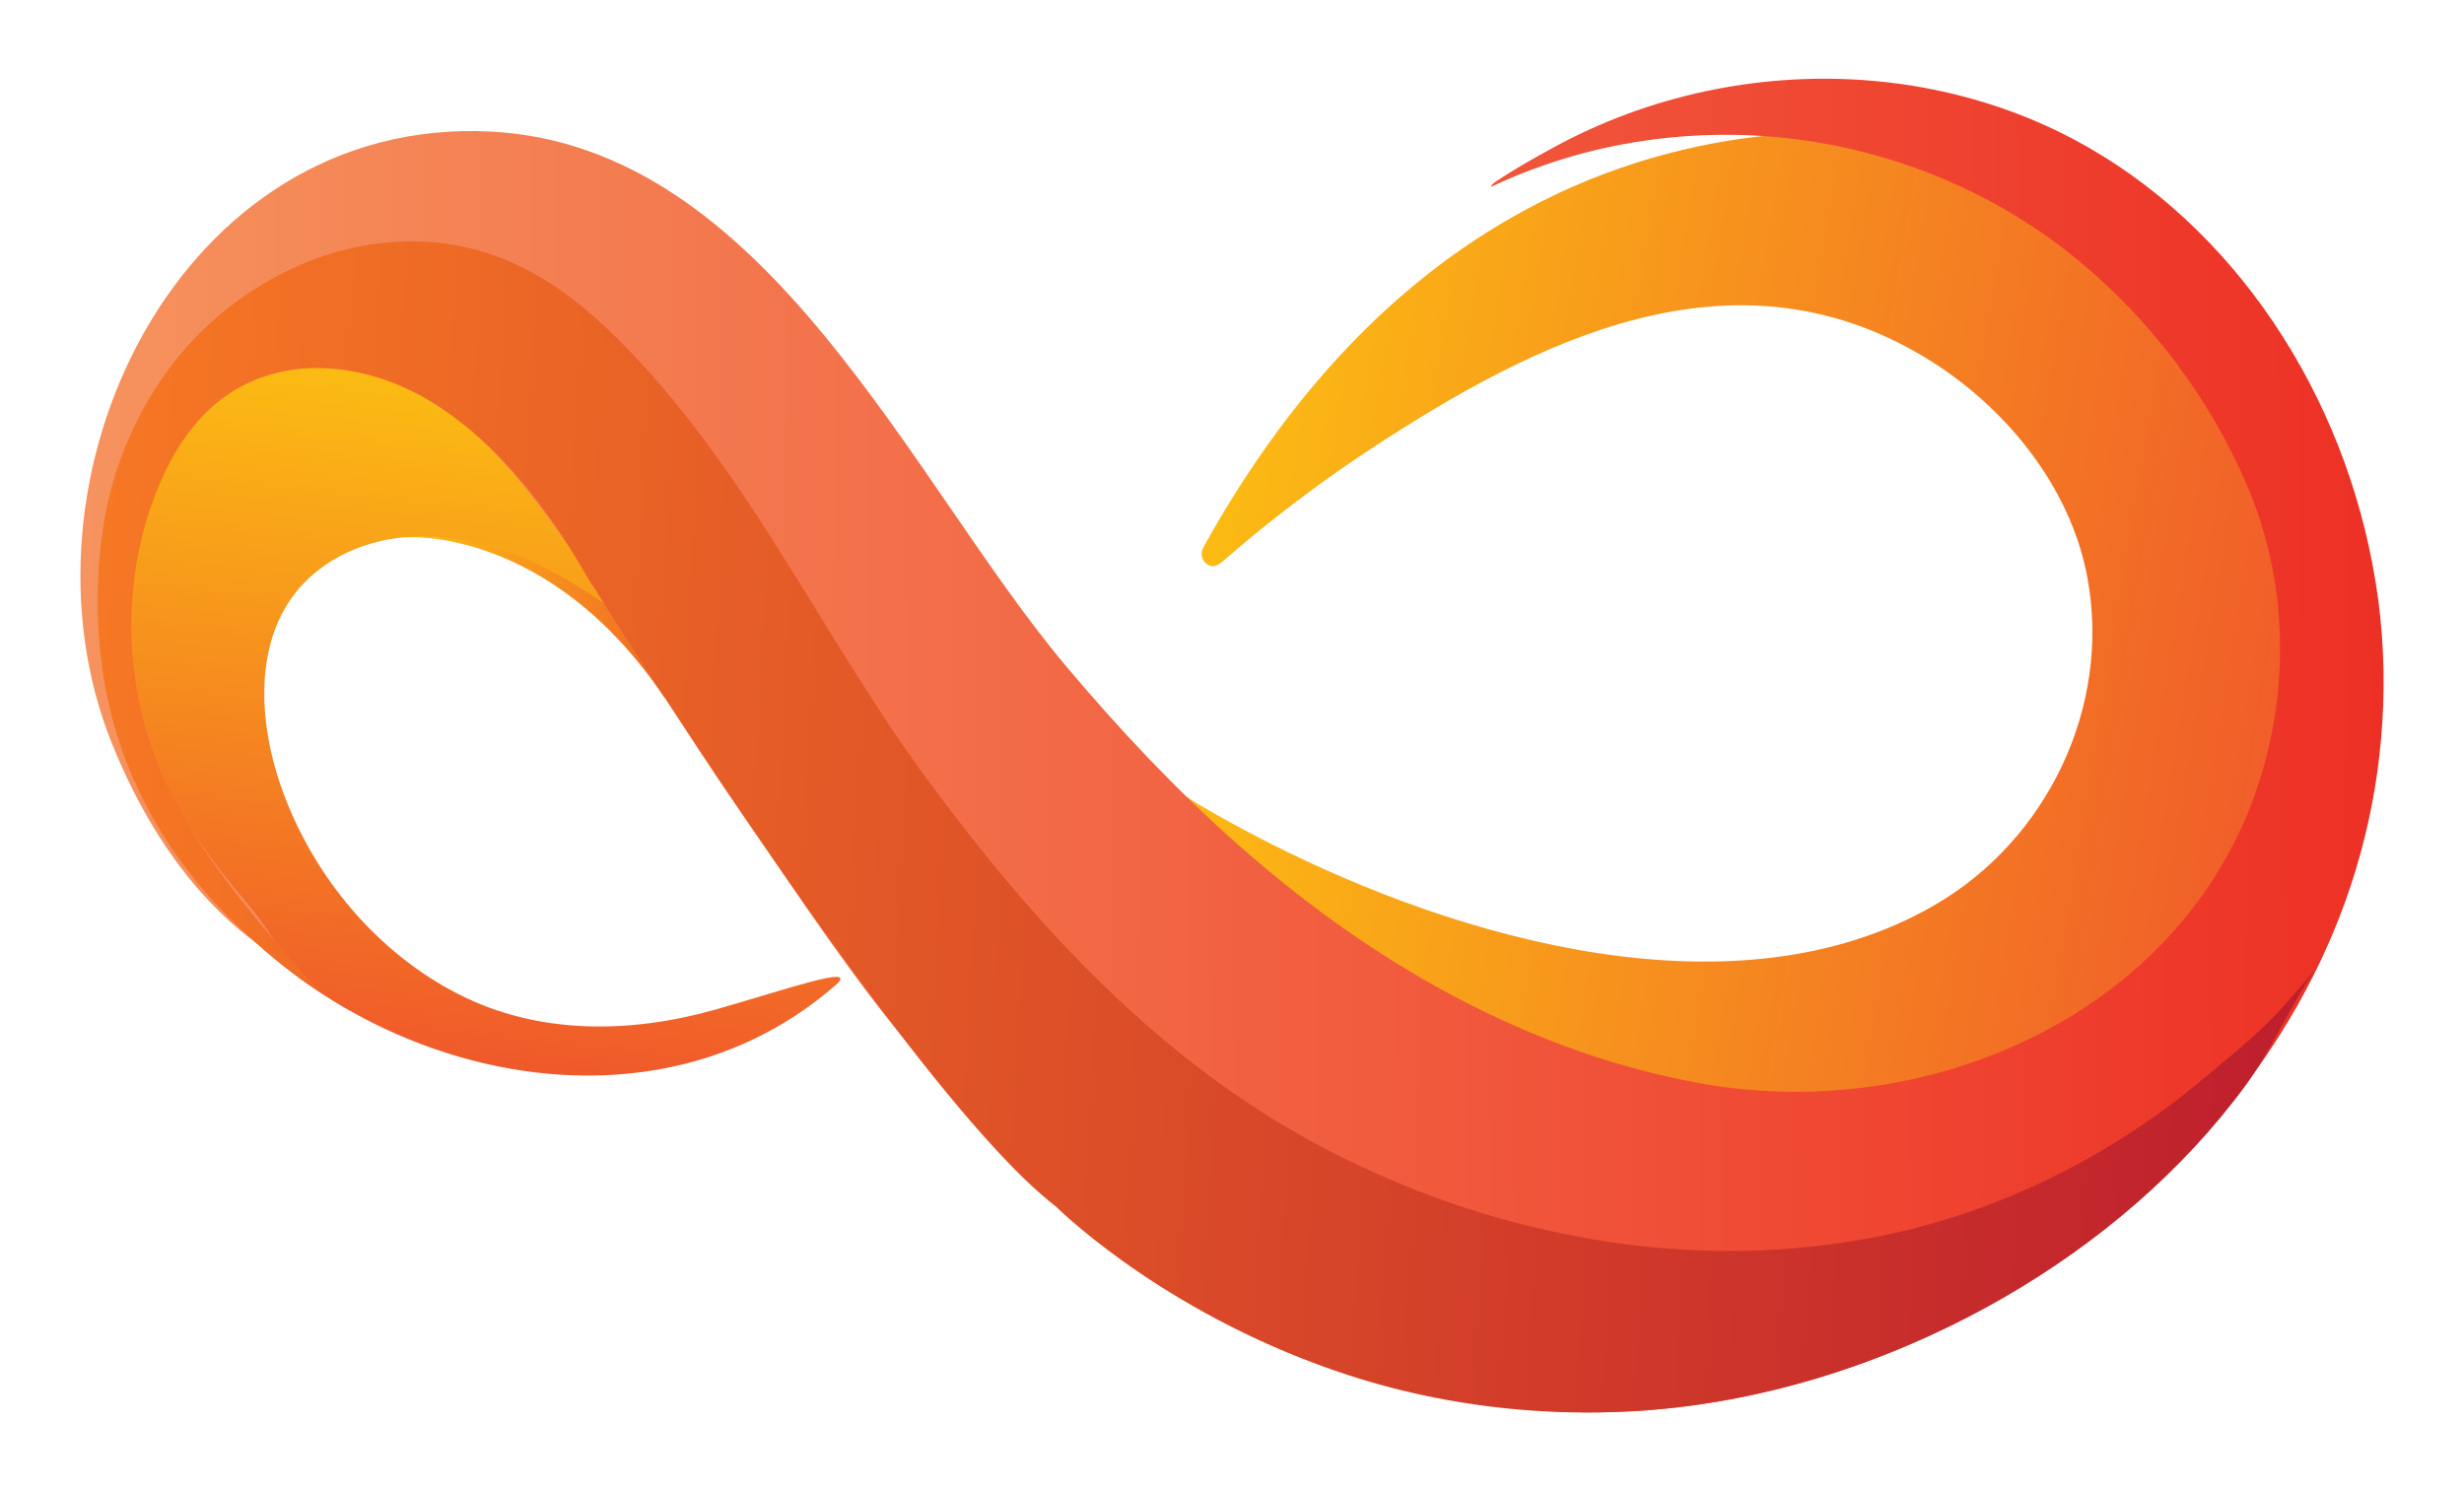 <?xml version="1.0" encoding="utf-8"?>
<!-- Generator: Adobe Illustrator 23.0.0, SVG Export Plug-In . SVG Version: 6.00 Build 0)  -->
<svg version="1.1" id="Layer_1" xmlns="http://www.w3.org/2000/svg" xmlns:xlink="http://www.w3.org/1999/xlink" x="0px" y="0px"
	 viewBox="0 0 1000 604.6" style="enable-background:new 0 0 1000 604.6;" xml:space="preserve">
<style type="text/css">
	.st0{fill:url(#SVGID_1_);}
	.st1{fill:url(#SVGID_2_);}
	.st2{fill:url(#SVGID_3_);}
	.st3{fill:url(#SVGID_4_);}
	.st4{fill:url(#SVGID_5_);}
</style>
<g>
	<linearGradient id="SVGID_1_" gradientUnits="userSpaceOnUse" x1="165.23" y1="231.196" x2="287.449" y2="231.196">
		<stop  offset="5.405410e-03" style="stop-color:#FCBF12"/>
		<stop  offset="1" style="stop-color:#F0592B"/>
	</linearGradient>
	<path class="st0" d="M165.2,218.1c0,0,57.7-4.4,104.5,65.1l17.7-55.5l-110.1-48.4L165.2,218.1z"/>
	<g>
		
			<linearGradient id="SVGID_2_" gradientUnits="userSpaceOnUse" x1="-229.939" y1="-666.347" x2="-181.409" y2="-419.104" gradientTransform="matrix(-0.994 0.111 0.127 1.135 93.751 931.667)">
			<stop  offset="5.405410e-03" style="stop-color:#FCBF12"/>
			<stop  offset="1" style="stop-color:#F0592B"/>
		</linearGradient>
		<path class="st1" d="M154.9,140.6c1,0,2,0.1,3,0.1c15.6,1.1,30.6,8.3,43.9,18.1c22.5,16.5,41.5,38.4,61.1,58.9
			c14,14.6,28.7,29,44.4,41.3c27.8,21.7,57.9,49.4,93.3,38.2c15.9-5.1,23.1,38.1-41.8,28.9c-28.8-4.1-49-27.7-70.8-46.7
			c-22.8-19.9-46.6-40.1-73.8-52.1c-21.6-9.5-46-13.2-67.8-5.3c-11.1,4-21.4,11.1-28.4,21.2c-14.6,21-12.7,51.2-3.9,76.2
			c12.9,36.7,39.4,67.6,72.1,84.2c32.6,16.6,70,15.9,104.5,6.1c27.8-7.9,58.4-18.7,48.5-9.9c-83,72.6-216.3,29.5-268.8-57.8
			c-1.4-2.3-2.8-4.7-4-7.2c-24-46.5-23.6-98.6-3.4-147.5c2.1-5.1,4.5-10.1,7.3-14.8C84.2,148.5,128.8,140.1,154.9,140.6z"/>
	</g>
	
		<linearGradient id="SVGID_3_" gradientUnits="userSpaceOnUse" x1="428.892" y1="381.698" x2="-52.7" y2="334.429" gradientTransform="matrix(-0.998 -6.372111e-02 6.372111e-02 -0.998 870.832 629.039)">
		<stop  offset="5.405410e-03" style="stop-color:#FCBF12"/>
		<stop  offset="1" style="stop-color:#F0592B"/>
	</linearGradient>
	<path class="st2" d="M450.9,329.8C471.8,358.7,585.8,502,770,468.7c0,0,172.9-24.6,177.3-200.3c0,0,10.3-144.4-132-205.4
		c-0.1,0-0.2-0.1-0.4-0.1c-6.9-2.2-203.2-63.5-326.6,159.4c-1.3,2.4-0.5,5.4,1.7,6.8c3,1.9,5.4-0.5,7.7-2.5
		c6-5.2,12.1-10.3,18.3-15.2c6.2-4.9,12.5-9.7,18.9-14.4c6.4-4.6,12.9-9.2,19.5-13.5c0.5-0.3,1-0.7,1.5-1
		c67.8-44.6,147.3-84.5,225.4-37.4c32.1,19.4,59.1,52.2,65.9,89.6c9.6,52.3-16.4,106.3-62.1,132.7c-80.5,46.7-193.3,13.7-269.9-25.2
		c-15.4-7.8-30.6-16.3-44.9-26c-1.3-0.9-3-1-4.4-0.3l-13.3,6.3C450,323.5,449,327.2,450.9,329.8z"/>
	
		<linearGradient id="SVGID_4_" gradientUnits="userSpaceOnUse" x1="83.442" y1="343.494" x2="1017.87" y2="343.494" gradientTransform="matrix(1 -5.794628e-03 -5.794628e-03 -1 -48.375 650.437)">
		<stop  offset="0" style="stop-color:#F6935E"/>
		<stop  offset="1" style="stop-color:#ED3025"/>
	</linearGradient>
	<path class="st3" d="M967.2,286.2C961.8,436,831.6,546.4,696.3,569.1c-146.3,24.4-267.5-60.6-351.7-176.3
		c-11.6-15.9-22.8-32.2-33.7-48.7c-18.8-28.1-36.9-56.8-55.5-85c-5.2-7.9-10.8-16.7-16.8-25.8c-29.6-44.9-69.4-96.8-124.9-82.5
		c-22.5,5.8-37.9,19.8-47.6,38c-21,39.1-15.4,97.5,3.2,133.9c0.2,0.5,0.5,0.9,0.8,1.4c0.1,0.2,0.2,0.3,0.3,0.5
		c7.9,14.3,17.4,27.3,27.8,39.5c0.8,1,1.6,1.9,2.4,2.9c6.9,7.9,19.2,27.8,17.4,24.7c-33.8-18.6-57.3-52.1-72.5-89.7
		C2.1,194.6,72.2,46.9,199.2,53.4c112.2,5.8,170.2,141.8,233.3,216.8c43.3,51.5,91.7,97.6,150.8,130.5c33.2,18.5,69.1,32.2,106.6,39
		c93.9,17.1,199-29.5,227.9-125.3c11.4-37.7,10-79.3-5.1-115.6c-16-38.3-42-71.8-73.7-96.7c-34.3-26.8-76-42.7-118.5-46.5
		c-23.4-2.1-47.3-0.5-70.3,4.7c-10.7,2.4-21.2,5.7-31.5,9.7c-0.9,0.3-1.7,0.7-2.6,1c-3.7,1.5-7.4,3.2-11.1,4.9
		c0.4-1,1.3-1.7,2.2-2.3c7.5-5,15.3-9.4,23.2-13.7c38.6-21.1,82.7-30.4,125.8-27.4c27.1,1.9,53.9,8.7,78.6,20.6
		c67.2,32.5,113.8,100.9,128,175.7C966.5,247.8,967.9,267.1,967.2,286.2z"/>
	
		<linearGradient id="SVGID_5_" gradientUnits="userSpaceOnUse" x1="70.6" y1="310.243" x2="978.755" y2="310.243" gradientTransform="matrix(0.999 5.559176e-02 5.559176e-02 -0.999 -52.36 621.033)">
		<stop  offset="0" style="stop-color:#F67724"/>
		<stop  offset="1" style="stop-color:#BE1E2D"/>
	</linearGradient>
	<path class="st4" d="M940.6,392.4c-1,1.3-11.9,14.1-17.2,19.7c-9.5,9.7-20.5,18.5-29.1,25.7c-39.6,33.2-86.5,55.7-135.7,64.8
		c-39.7,7.4-80.1,6.7-119.5-0.9c-34.5-6.5-68.1-18.3-99.5-34.5c-61.3-31.4-110.9-81.8-153.5-137.8c-2.8-3.6-5.5-7.3-8.2-10.9
		c-1.7-2.2-3.3-4.5-4.9-6.7c-2.1-2.9-4.1-5.8-6.2-8.8c-0.5-0.6-0.9-1.3-1.4-2c-3.1-4.4-6.1-8.9-9-13.5c-7.2-11-14.3-22.4-21.4-33.9
		c-20.6-33.3-41-67.1-66.6-96.9c-23.3-27-49.6-52.1-86.2-57.6c-41.9-6.3-84.7,14.3-110.7,46.8c-16.8,21-27.5,47.2-30.5,74.6
		c-2.5,22.2-1.6,45,3.5,66.7c9.1,39,32.1,72.8,62.7,98.3c3.6,3,7.3,5.7,10.9,8.6c3.5,2.8,8.8,5.5,11.8,8.8
		c-22.2-25.1-46.7-52.6-61.5-82.9C49,280.2,48,231.1,67.2,191.1c4-8.3,9-16,15.4-22.6c25.6-26.7,65.3-22.8,94.2-4.3
		c26.7,17.1,46.5,43.5,61.9,70.7c0.1,0.1,0.5,0.7,1.1,1.8c0.1,0.2,0.3,0.5,0.5,0.7c0.2,0.3,0.3,0.5,0.6,0.8
		c5.4,8.7,20.9,33.1,41.2,63.8c1.1,1.8,2.3,3.5,3.5,5.3c4.4,6.7,9.1,13.7,14,20.8c1.9,2.8,3.8,5.6,5.8,8.5c0.3,0.4,0.6,0.9,0.9,1.3
		c6.4,9.4,13.1,19,19.8,28.5c4.1,5.8,8.2,11.5,12.3,17.2c27.2,37.7,55.3,73.6,77.4,95c4.6,4.4,8.8,8.1,12.8,11.2c0,0,0,0,0.1,0.1
		c0,0,0.1,0.1,0.2,0.2c3.9,3.8,47.5,45.1,118.4,68.1c45.5,14.8,94.7,18.7,142,11.9c84.9-12.2,170.9-60,221.9-129.3
		C922.5,425.5,929.6,407.3,940.6,392.4z"/>
</g>
</svg>
